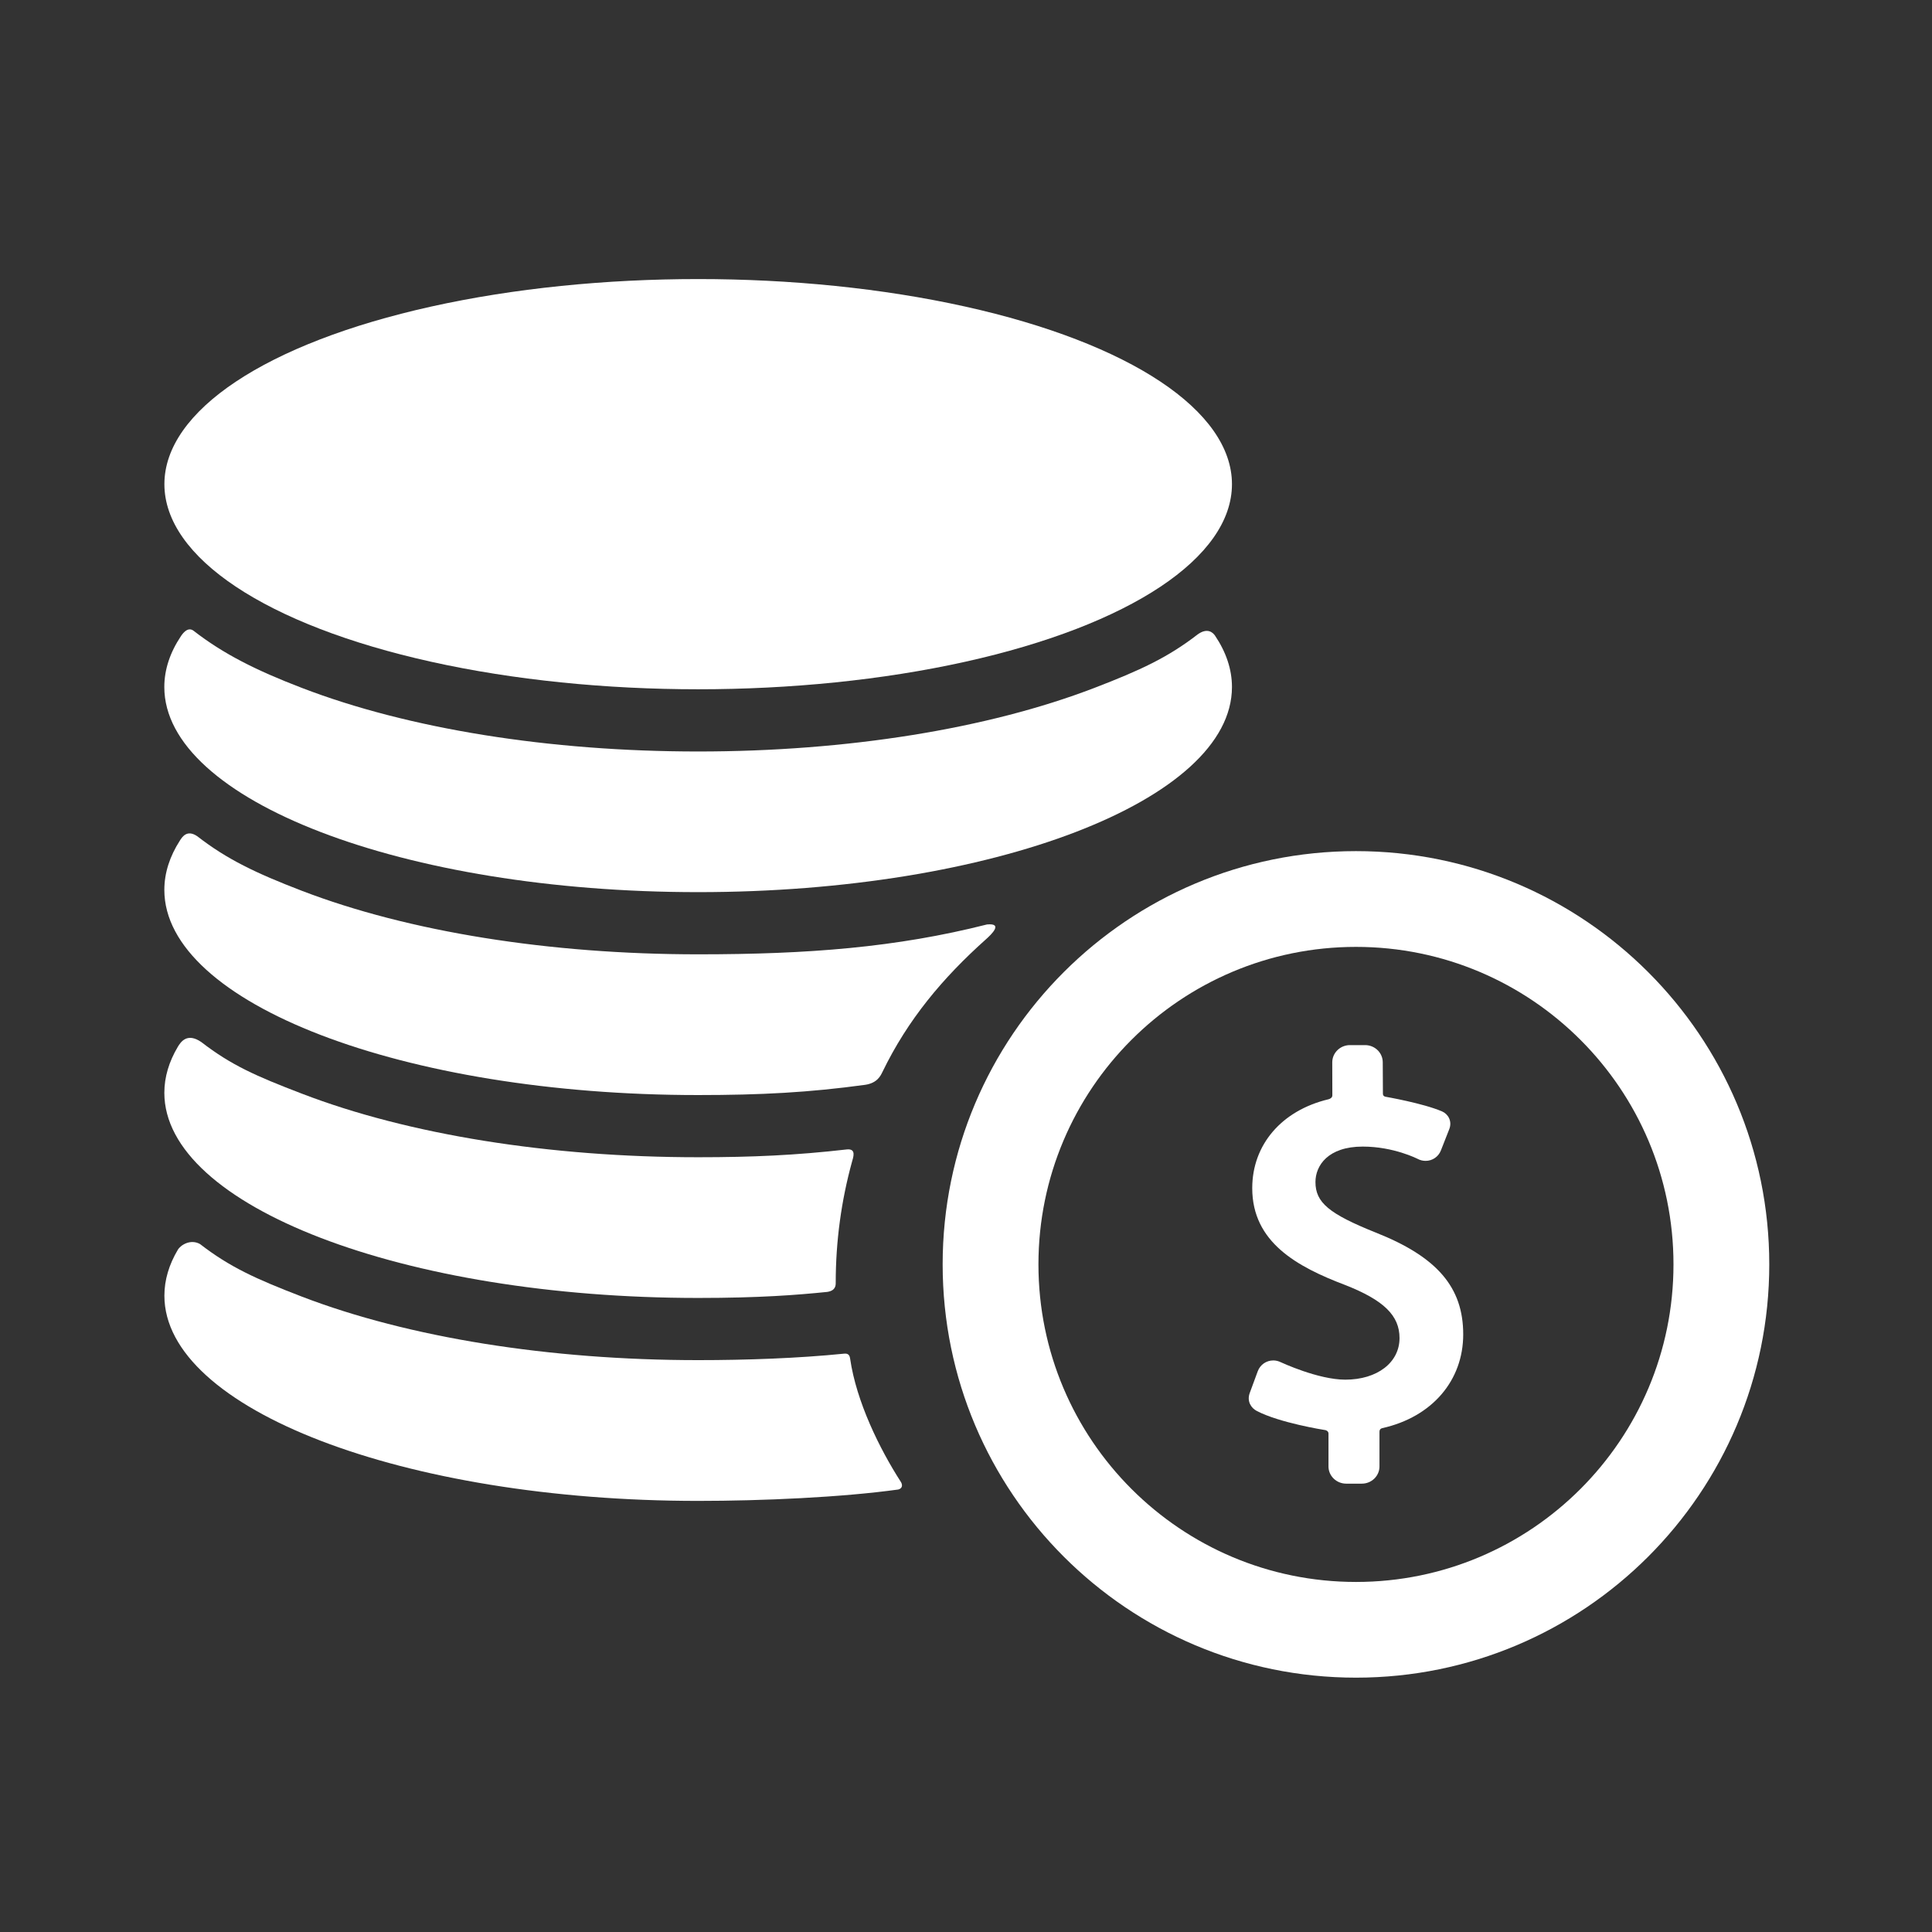 <?xml version="1.0" encoding="utf-8"?>
<!-- Generator: Adobe Illustrator 15.1.0, SVG Export Plug-In . SVG Version: 6.00 Build 0)  -->
<!DOCTYPE svg PUBLIC "-//W3C//DTD SVG 1.1//EN" "http://www.w3.org/Graphics/SVG/1.1/DTD/svg11.dtd">
<svg version="1.1" id="Capa_1" xmlns="http://www.w3.org/2000/svg" xmlns:xlink="http://www.w3.org/1999/xlink" x="0px" y="0px"
	 width="70.713px" height="70.713px" viewBox="0 -22.713 70.713 70.713" enable-background="new 0 -22.713 70.713 70.713"
	 xml:space="preserve">
<rect x="0" y="-22.713" width="70.713" height="70.713" fill="#333333" stroke="none"/>
<g>
	<ellipse fill="#FFFFFF" cx="25.554" cy="-4.992" rx="19.537" ry="7.507"/>
	 <path fill="#FFFFFF" d="M25.554,9.94c10.79,0,19.537-3.362,19.537-7.508c0-0.648-0.216-1.28-0.619-1.879
	  c-0.077-0.114-0.277-0.304-0.635-0.047c-1.092,0.845-2.102,1.313-3.779,1.958c-3.905,1.501-9.056,2.328-14.504,2.328
	  c-5.449,0-10.603-0.827-14.508-2.328C9.368,1.82,8.177,1.221,7.087,0.375C6.881,0.219,6.703,0.452,6.624,0.568
	  c-0.398,0.596-0.61,1.221-0.61,1.866C6.015,6.578,14.763,9.94,25.554,9.94z"
	  />
	  <path fill="#FFFFFF" d="M31.115,27.013c-0.011-0.064-0.029-0.204-0.218-0.181c-1.674,0.169-3.573,0.237-5.342,0.237
		c-5.45,0-10.603-0.827-14.508-2.325c-1.678-0.646-2.637-1.081-3.725-1.923c-0.343-0.193-0.705,0.029-0.813,0.208
		c-0.322,0.541-0.492,1.104-0.492,1.682c0,4.146,8.746,7.51,19.538,7.51c2.335,0,5.25-0.129,7.325-0.417
		c0.185-0.052,0.14-0.21,0.086-0.288C32.199,30.324,31.344,28.596,31.115,27.013z"
	  />
	   <path fill="#FFFFFF" d="M25.554,24.793c2.257,0,3.623-0.109,4.716-0.22c0.305-0.041,0.318-0.228,0.318-0.327
		c0-1.535,0.206-3.017,0.594-4.429c0.045-0.166,0.174-0.495-0.186-0.46c-1.855,0.213-3.464,0.286-5.442,0.286
		c-5.449,0-10.603-0.827-14.508-2.328c-1.678-0.643-2.583-1.042-3.676-1.886c-0.521-0.359-0.754-0.006-0.862,0.173
		c-0.322,0.541-0.493,1.105-0.493,1.683C6.015,21.432,14.763,24.793,25.554,24.793z"
	  />
	   <path fill="#FFFFFF" d="M36.092,11.661c0.191-0.171,0.637-0.595,0.033-0.538c-3.318,0.841-6.546,1.093-10.571,1.093
		c-5.449,0-10.603-0.827-14.508-2.326C9.368,9.245,8.309,8.74,7.22,7.894C6.849,7.642,6.673,7.913,6.585,8.051
		c-0.372,0.579-0.57,1.185-0.57,1.808c0,4.146,8.746,7.508,19.538,7.508c2.298,0,4.065-0.094,6.115-0.375
		c0.445-0.066,0.565-0.337,0.633-0.476C33.227,14.607,34.498,13.085,36.092,11.661z"
	   />
  <g>
	<path fill="#FFFFFF" d="M50.351,22.399c-1.71-0.686-2.204-1.099-2.204-1.849c0-0.598,0.454-1.297,1.731-1.297
		c1.133,0,1.999,0.446,2.009,0.45c0.091,0.049,0.192,0.073,0.292,0.073c0.247,0,0.468-0.149,0.559-0.381l0.311-0.792
		c0.107-0.291-0.054-0.544-0.265-0.636c-0.698-0.301-2.059-0.535-2.07-0.538c-0.023-0.004-0.098-0.021-0.098-0.111
		l-0.006-1.149c0-0.348-0.288-0.63-0.645-0.63h-0.557c-0.355,0-0.646,0.282-0.646,0.63l0.003,1.211
		c0,0.092-0.101,0.132-0.14,0.141c-1.718,0.409-2.792,1.666-2.792,3.254c0,1.979,1.637,2.875,3.403,3.545
		c1.412,0.555,1.988,1.117,1.988,1.941c0,0.896-0.815,1.523-1.985,1.523c-0.997,0-2.347-0.633-2.362-0.639
		c-0.086-0.041-0.177-0.065-0.271-0.065c-0.26,0-0.483,0.157-0.572,0.398l-0.296,0.804
		c-0.104,0.299,0.056,0.543,0.265,0.649c0.83,0.432,2.433,0.688,2.504,0.699c0.02,0,0.117,0.035,0.117,0.126v1.207
		c0,0.344,0.292,0.627,0.647,0.627h0.573c0.357,0,0.646-0.282,0.646-0.627v-1.27c0-0.119,0.089-0.129,0.104-0.135
		c1.831-0.41,2.961-1.75,2.961-3.43C53.556,24.4,52.596,23.287,50.351,22.399z"
	/>
	<path fill="#FFFFFF" d="M49.631,8.439c-8.355,0-15.129,6.772-15.129,15.125c0,8.355,6.773,15.127,15.129,15.127
		c8.353,0,15.126-6.771,15.126-15.127C64.757,15.211,57.983,8.439,49.631,8.439z M49.631,35.188
		c-6.419,0-11.623-5.205-11.623-11.623s5.202-11.621,11.623-11.621c6.416,0,11.62,5.203,11.62,11.621
		S56.049,35.188,49.631,35.188z"
	/>
 </g>
</g>
</svg>
